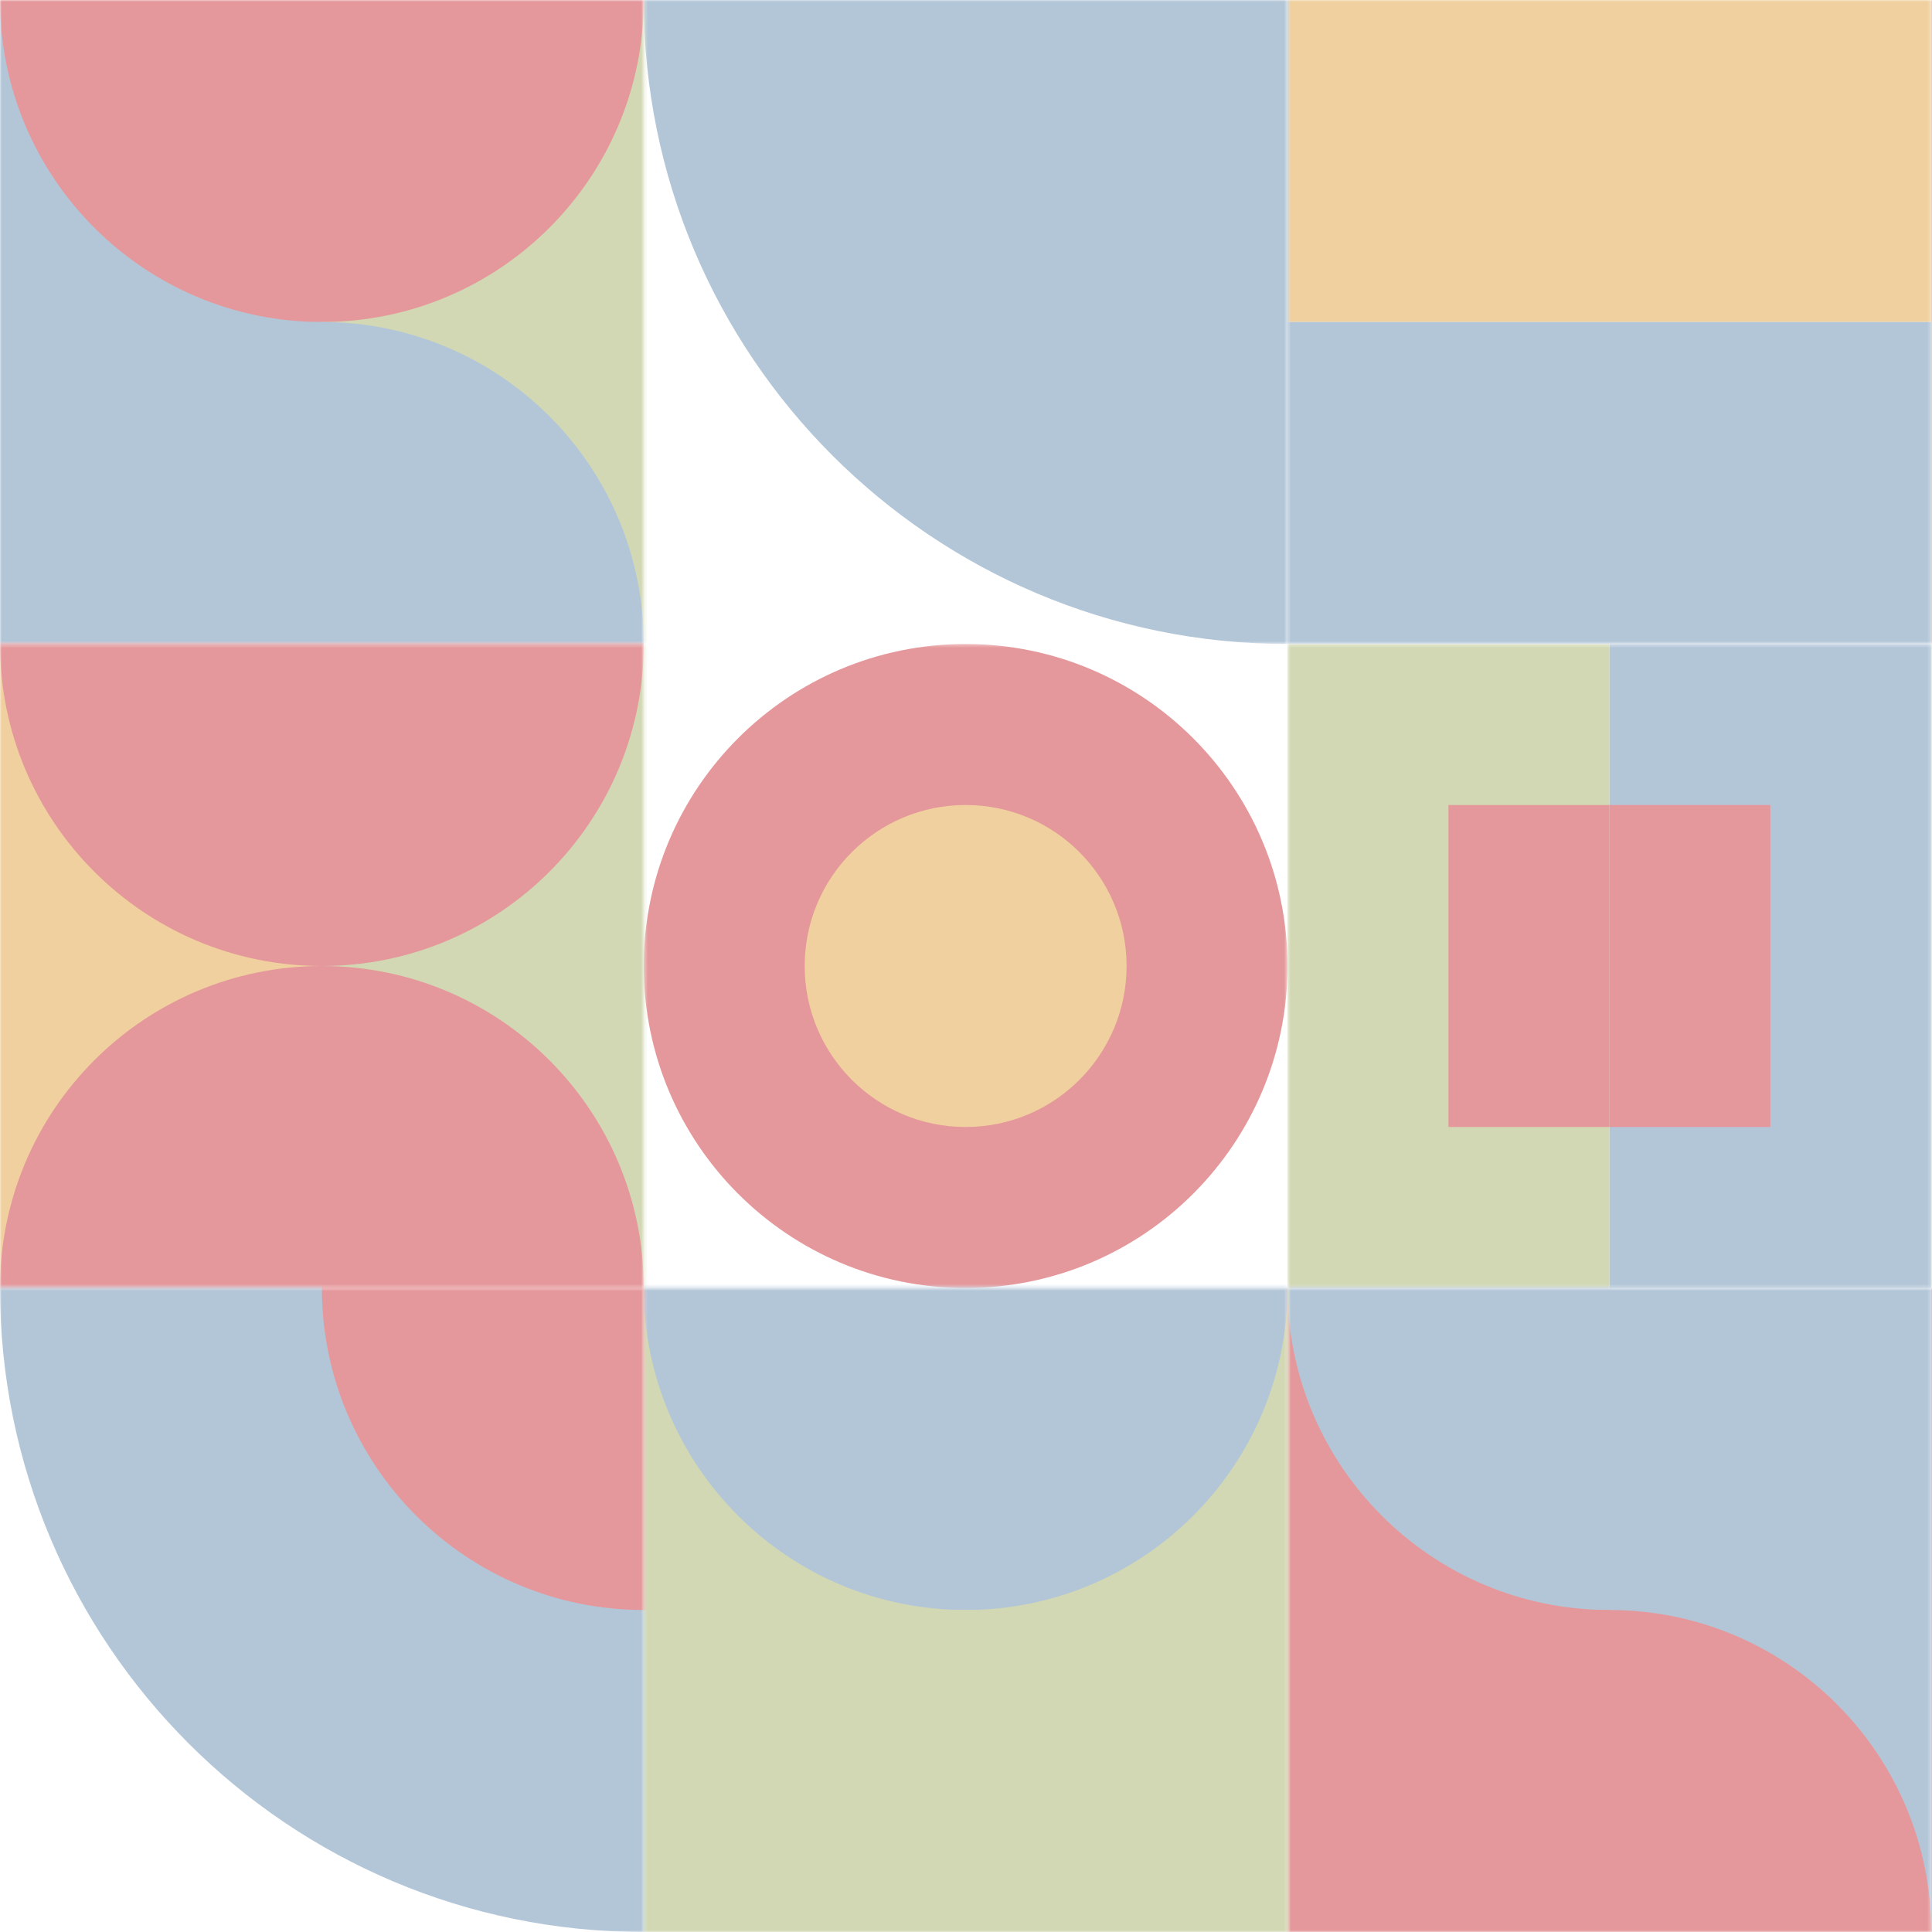 <svg width="580" height="580" viewBox="0 0 580 580" fill="none" xmlns="http://www.w3.org/2000/svg">
<g clip-path="url(#clip0_157_18)">
<mask id="mask0_157_18" style="mask-type:luminance" maskUnits="userSpaceOnUse" x="579" y="0" width="195" height="194">
<path d="M579.777 0H773.035V193.333H579.777V0Z" fill="white"/>
</mask>
<g mask="url(#mask0_157_18)">
<path d="M579.777 0H676.406V193.333H579.777V0Z" fill="#E5989B"/>
</g>
<mask id="mask1_157_18" style="mask-type:luminance" maskUnits="userSpaceOnUse" x="386" y="0" width="194" height="194">
<path d="M386.518 0H579.777V193.333H386.518V0Z" fill="white"/>
</mask>
<g mask="url(#mask1_157_18)">
<path d="M386.518 0H579.777V96.667H386.518V0Z" fill="#EFD09E"/>
<path d="M386.518 96.667H579.777V193.333H386.518V96.667Z" fill="#B3C6D8"/>
</g>
<mask id="mask2_157_18" style="mask-type:luminance" maskUnits="userSpaceOnUse" x="193" y="0" width="194" height="194">
<path d="M193.259 0H386.518V193.333H193.259V0Z" fill="white"/>
</mask>
<g mask="url(#mask2_157_18)">
<path d="M386.518 193.333C279.784 193.333 193.259 106.775 193.259 -1.52588e-05C193.259 -106.775 279.784 -193.333 386.518 -193.333C493.252 -193.333 579.777 -106.775 579.777 -1.52588e-05C579.777 106.775 493.252 193.333 386.518 193.333Z" fill="#B3C6D8"/>
</g>
<mask id="mask3_157_18" style="mask-type:luminance" maskUnits="userSpaceOnUse" x="0" y="0" width="194" height="194">
<path d="M-6.10352e-05 0H193.259V193.333H-6.10352e-05V0Z" fill="white"/>
</mask>
<g mask="url(#mask3_157_18)">
<path d="M193.259 193.333C139.892 193.333 96.629 150.054 96.629 96.667C96.629 43.279 139.892 0 193.259 0C246.626 0 289.888 43.279 289.888 96.667C289.888 150.054 246.626 193.333 193.259 193.333Z" fill="#D2D8B3"/>
<path d="M-3.05176e-05 193.333C-53.367 193.333 -96.629 150.054 -96.629 96.667C-96.629 43.279 -53.367 0 -3.05176e-05 0C53.367 0 96.629 43.279 96.629 96.667C96.629 150.054 53.367 193.333 -3.05176e-05 193.333Z" fill="#B3C6D8"/>
<path d="M96.629 96.667C43.262 96.667 -6.10352e-05 53.388 -6.10352e-05 -1.14441e-05C-6.10352e-05 -53.388 43.262 -96.667 96.629 -96.667C149.996 -96.667 193.259 -53.388 193.259 -1.14441e-05C193.259 53.388 149.996 96.667 96.629 96.667Z" fill="#E5989B"/>
<path d="M96.629 290C43.262 290 -6.10352e-05 246.721 -6.10352e-05 193.333C-6.10352e-05 139.946 43.262 96.667 96.629 96.667C149.996 96.667 193.259 139.946 193.259 193.333C193.259 246.721 149.996 290 96.629 290Z" fill="#B3C6D8"/>
</g>
<mask id="mask4_157_18" style="mask-type:luminance" maskUnits="userSpaceOnUse" x="579" y="193" width="195" height="194">
<path d="M579.777 193.333H773.035V386.667H579.777V193.333Z" fill="white"/>
</mask>
<g mask="url(#mask4_157_18)">
<path d="M579.777 193.333H676.406V386.667H579.777V193.333Z" fill="#D2D8B3"/>
</g>
<mask id="mask5_157_18" style="mask-type:luminance" maskUnits="userSpaceOnUse" x="386" y="193" width="194" height="194">
<path d="M386.518 193.333H579.777V386.667H386.518V193.333Z" fill="white"/>
</mask>
<g mask="url(#mask5_157_18)">
<path d="M483.147 193.333H579.777V386.667H483.147V193.333Z" fill="#B3C6D8"/>
<path d="M386.518 193.333H483.147V386.667H386.518V193.333Z" fill="#D2D8B3"/>
<path d="M483.147 241.667H531.462V338.333H483.147V241.667Z" fill="#E5989B"/>
<path d="M434.833 241.667H483.147V338.333H434.833V241.667Z" fill="#E5989B"/>
</g>
<mask id="mask6_157_18" style="mask-type:luminance" maskUnits="userSpaceOnUse" x="193" y="193" width="194" height="194">
<path d="M193.259 193.333H386.518V386.667H193.259V193.333Z" fill="white"/>
</mask>
<g mask="url(#mask6_157_18)">
<path d="M289.888 386.667C236.521 386.667 193.259 343.387 193.259 290C193.259 236.612 236.521 193.333 289.888 193.333C343.255 193.333 386.518 236.612 386.518 290C386.518 343.387 343.255 386.667 289.888 386.667Z" fill="#E5989B"/>
<path d="M289.888 338.333C263.205 338.333 241.574 316.694 241.574 290C241.574 263.306 263.205 241.667 289.888 241.667C316.572 241.667 338.203 263.306 338.203 290C338.203 316.694 316.572 338.333 289.888 338.333Z" fill="#EFD09E"/>
</g>
<mask id="mask7_157_18" style="mask-type:luminance" maskUnits="userSpaceOnUse" x="0" y="193" width="194" height="194">
<path d="M-6.10352e-05 193.333H193.259V386.667H-6.10352e-05V193.333Z" fill="white"/>
</mask>
<g mask="url(#mask7_157_18)">
<path d="M193.259 386.667C139.892 386.667 96.629 343.387 96.629 290C96.629 236.612 139.892 193.333 193.259 193.333C246.626 193.333 289.888 236.612 289.888 290C289.888 343.387 246.626 386.667 193.259 386.667Z" fill="#D2D8B3"/>
<path d="M-3.05176e-05 386.667C-53.367 386.667 -96.629 343.387 -96.629 290C-96.629 236.612 -53.367 193.333 -3.05176e-05 193.333C53.367 193.333 96.629 236.612 96.629 290C96.629 343.387 53.367 386.667 -3.05176e-05 386.667Z" fill="#EFD09E"/>
<path d="M96.629 290C43.262 290 -6.10352e-05 246.721 -6.10352e-05 193.333C-6.10352e-05 139.946 43.262 96.667 96.629 96.667C149.996 96.667 193.259 139.946 193.259 193.333C193.259 246.721 149.996 290 96.629 290Z" fill="#E5989B"/>
<path d="M96.629 483.333C43.262 483.333 -6.10352e-05 440.054 -6.10352e-05 386.667C-6.10352e-05 333.279 43.262 290 96.629 290C149.996 290 193.259 333.279 193.259 386.667C193.259 440.054 149.996 483.333 96.629 483.333Z" fill="#E5989B"/>
</g>
<mask id="mask8_157_18" style="mask-type:luminance" maskUnits="userSpaceOnUse" x="579" y="386" width="195" height="194">
<path d="M579.777 386.667H773.035V580H579.777V386.667Z" fill="white"/>
</mask>
<g mask="url(#mask8_157_18)">
<path d="M579.777 386.667H676.406V580H579.777V386.667Z" fill="#E5989B"/>
</g>
<mask id="mask9_157_18" style="mask-type:luminance" maskUnits="userSpaceOnUse" x="386" y="386" width="194" height="194">
<path d="M386.518 386.667H579.777V580H386.518V386.667Z" fill="white"/>
</mask>
<g mask="url(#mask9_157_18)">
<path d="M579.777 580C526.41 580 483.147 536.721 483.147 483.333C483.147 429.946 526.41 386.667 579.777 386.667C633.144 386.667 676.406 429.946 676.406 483.333C676.406 536.721 633.144 580 579.777 580Z" fill="#B3C6D8"/>
<path d="M386.518 580C333.151 580 289.888 536.721 289.888 483.333C289.888 429.946 333.151 386.667 386.518 386.667C439.885 386.667 483.147 429.946 483.147 483.333C483.147 536.721 439.885 580 386.518 580Z" fill="#E5989B"/>
<path d="M483.147 483.333C429.78 483.333 386.518 440.054 386.518 386.667C386.518 333.279 429.78 290 483.147 290C536.514 290 579.777 333.279 579.777 386.667C579.777 440.054 536.514 483.333 483.147 483.333Z" fill="#B3C6D8"/>
<path d="M483.147 676.667C429.78 676.667 386.518 633.387 386.518 580C386.518 526.612 429.78 483.333 483.147 483.333C536.514 483.333 579.777 526.612 579.777 580C579.777 633.387 536.514 676.667 483.147 676.667Z" fill="#E5989B"/>
</g>
<mask id="mask10_157_18" style="mask-type:luminance" maskUnits="userSpaceOnUse" x="193" y="386" width="194" height="194">
<path d="M193.259 386.667H386.518V580H193.259V386.667Z" fill="white"/>
</mask>
<g mask="url(#mask10_157_18)">
<path d="M386.518 580C333.151 580 289.888 536.721 289.888 483.333C289.888 429.946 333.151 386.667 386.518 386.667C439.885 386.667 483.147 429.946 483.147 483.333C483.147 536.721 439.885 580 386.518 580Z" fill="#D2D8B3"/>
<path d="M193.259 580C139.892 580 96.63 536.721 96.63 483.333C96.63 429.946 139.892 386.667 193.259 386.667C246.626 386.667 289.888 429.946 289.888 483.333C289.888 536.721 246.626 580 193.259 580Z" fill="#D2D8B3"/>
<path d="M289.888 483.333C236.521 483.333 193.259 440.054 193.259 386.667C193.259 333.279 236.521 290 289.888 290C343.255 290 386.518 333.279 386.518 386.667C386.518 440.054 343.255 483.333 289.888 483.333Z" fill="#B3C6D8"/>
<path d="M289.888 676.667C236.521 676.667 193.259 633.387 193.259 580C193.259 526.612 236.521 483.333 289.888 483.333C343.255 483.333 386.518 526.612 386.518 580C386.518 633.387 343.255 676.667 289.888 676.667Z" fill="#D2D8B3"/>
</g>
<mask id="mask11_157_18" style="mask-type:luminance" maskUnits="userSpaceOnUse" x="0" y="386" width="194" height="194">
<path d="M-6.10352e-05 386.667H193.259V580H-6.10352e-05V386.667Z" fill="white"/>
</mask>
<g mask="url(#mask11_157_18)">
<path d="M193.259 580C86.525 580 -0 493.442 -0 386.667C-0 279.892 86.525 193.333 193.259 193.333C299.993 193.333 386.518 279.892 386.518 386.667C386.518 493.442 299.993 580 193.259 580Z" fill="#B3C6D8"/>
<path d="M193.259 483.333C139.892 483.333 96.629 440.054 96.629 386.667C96.629 333.279 139.892 290 193.259 290C246.626 290 289.888 333.279 289.888 386.667C289.888 440.054 246.626 483.333 193.259 483.333Z" fill="#E5989B"/>
</g>
</g>
<defs>
<clipPath id="clip0_157_18">
<rect width="580" height="580" fill="white" transform="matrix(-1 0 0 1 580 0)"/>
</clipPath>
</defs>
</svg>
